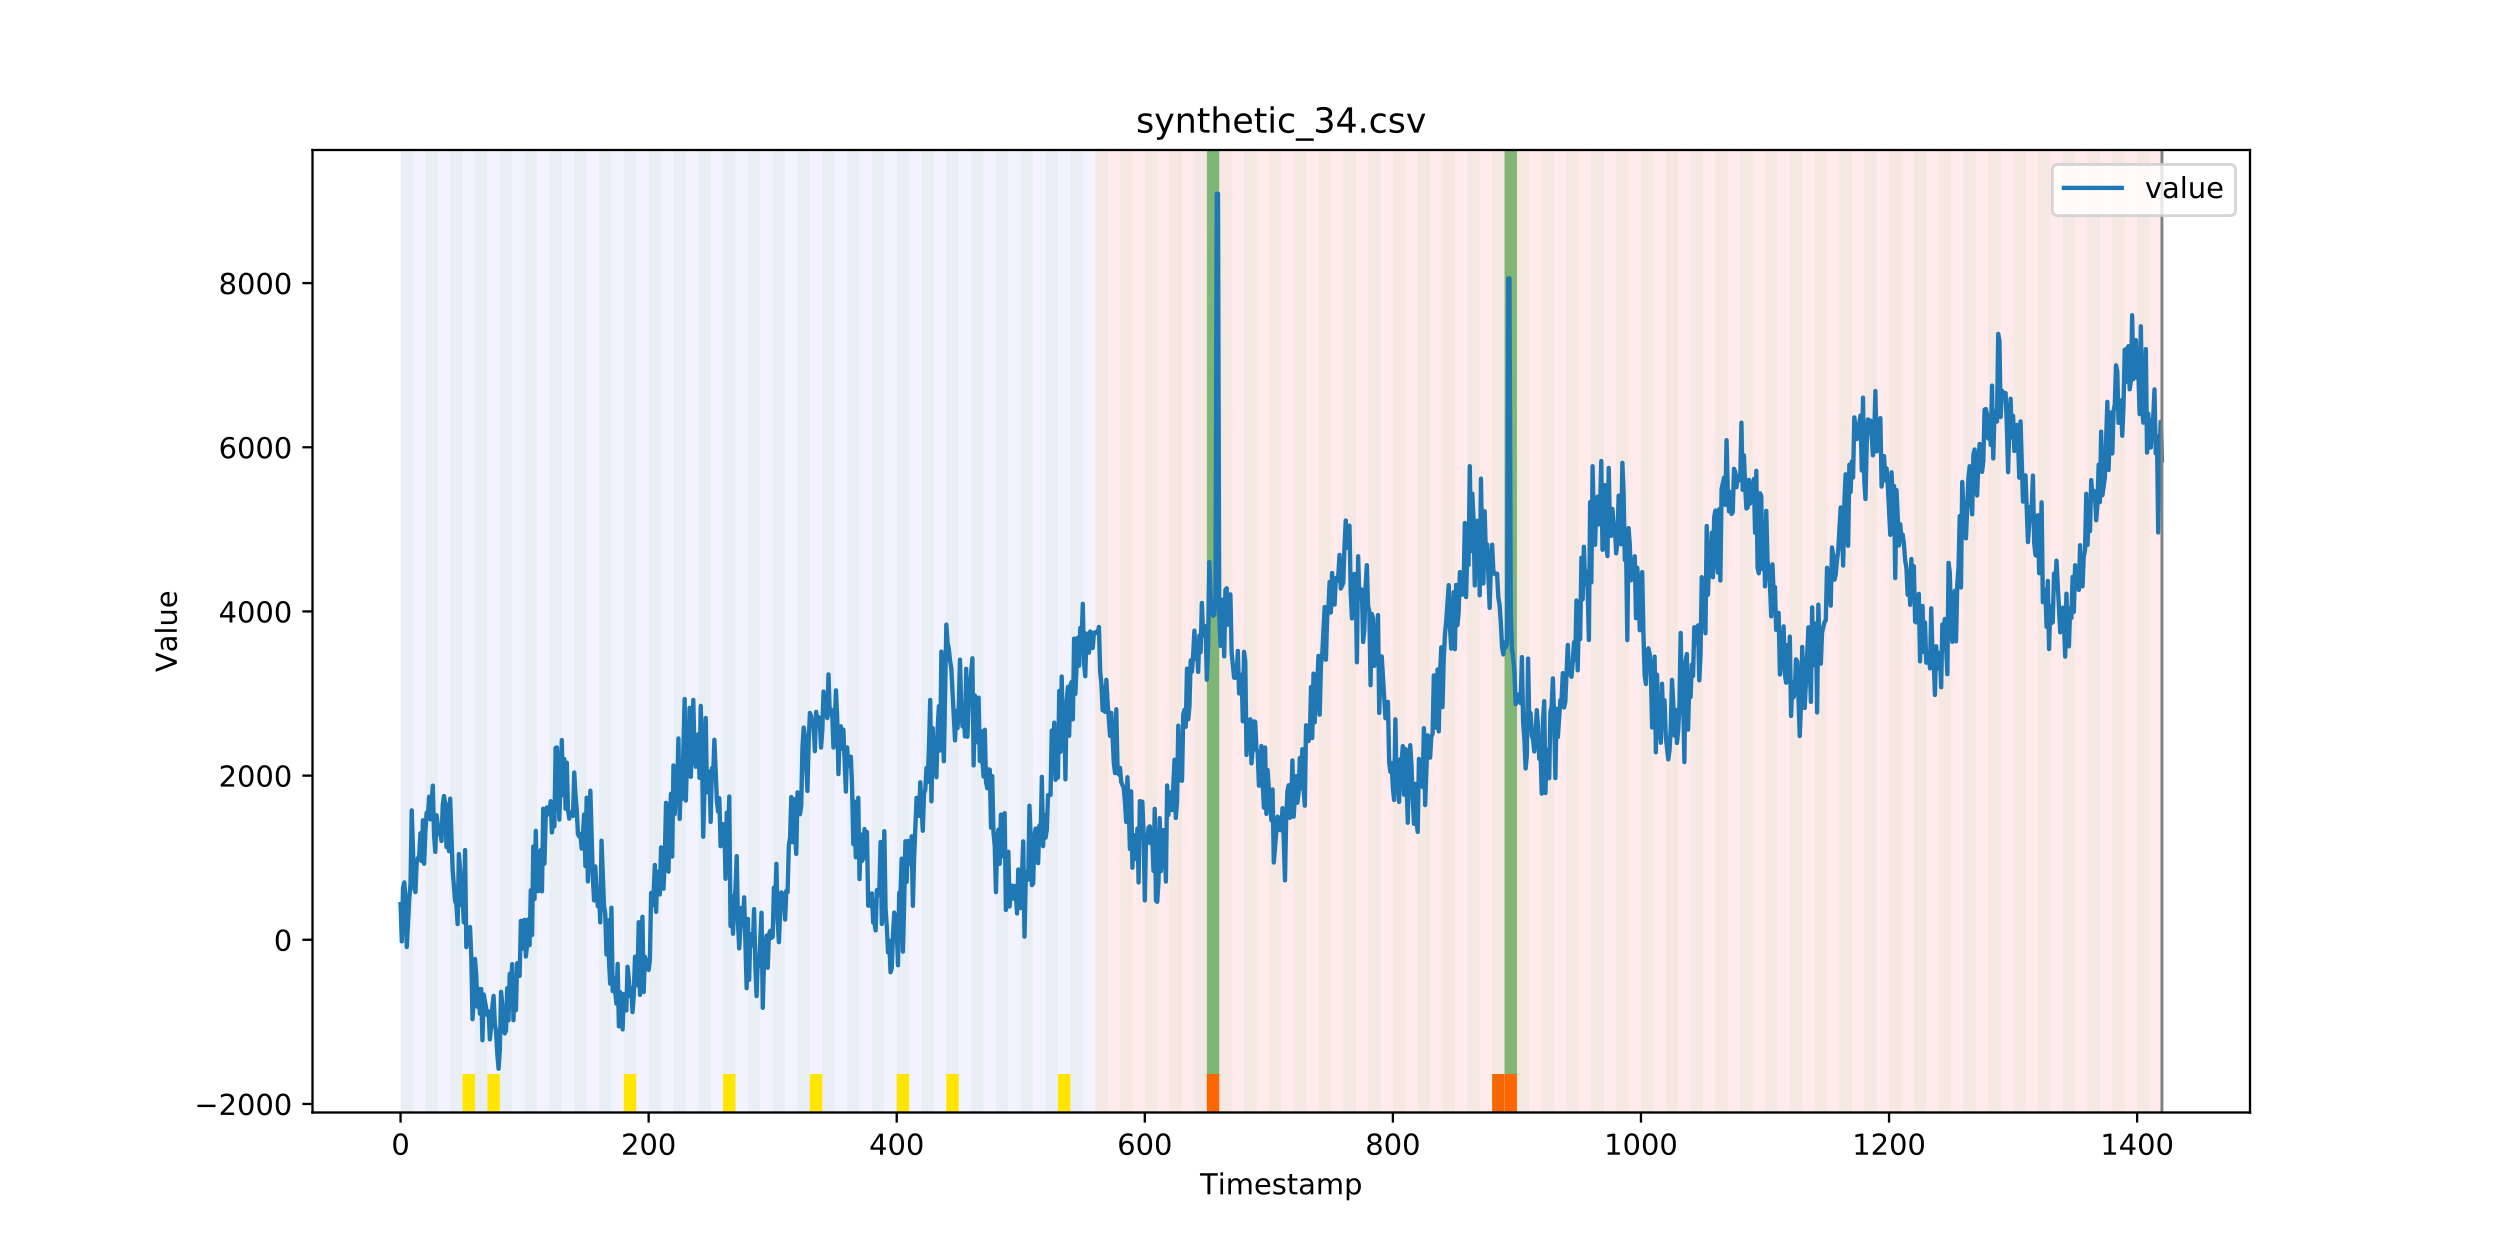 <?xml version="1.0" encoding="utf-8" standalone="no"?>
<!DOCTYPE svg PUBLIC "-//W3C//DTD SVG 1.1//EN"
  "http://www.w3.org/Graphics/SVG/1.1/DTD/svg11.dtd">
<!-- Created with matplotlib (https://matplotlib.org/) -->
<svg height="432pt" version="1.1" viewBox="0 0 864 432" width="864pt" xmlns="http://www.w3.org/2000/svg" xmlns:xlink="http://www.w3.org/1999/xlink">
 <defs>
  <style type="text/css">
*{stroke-linecap:butt;stroke-linejoin:round;}
  </style>
 </defs>
 <g id="figure_1">
  <g id="patch_1">
   <path d="M 0 432 
L 864 432 
L 864 0 
L 0 0 
z
" style="fill:#ffffff;"/>
  </g>
  <g id="axes_1">
   <g id="patch_2">
    <path d="M 108 384.48 
L 777.6 384.48 
L 777.6 51.84 
L 108 51.84 
z
" style="fill:#ffffff;"/>
   </g>
   <g id="patch_3">
    <path clip-path="url(#p0bda6dc59f)" d="M 138.436 384.48 
L 138.436 51.84 
L 378.498 51.84 
L 378.498 384.48 
z
" style="fill:#0000ff;opacity:0.05;"/>
   </g>
   <g id="patch_4">
    <path clip-path="url(#p0bda6dc59f)" d="M 378.498 384.48 
L 378.498 51.84 
L 747.164 51.84 
L 747.164 384.48 
z
" style="fill:#ff0000;opacity:0.08;"/>
   </g>
   <g id="patch_5">
    <path clip-path="url(#p0bda6dc59f)" d="M 138.436 384.48 
L 138.436 51.84 
L 142.723 51.84 
L 142.723 384.48 
z
" style="fill:#008000;opacity:0.04;"/>
   </g>
   <g id="patch_6">
    <path clip-path="url(#p0bda6dc59f)" d="M 147.01 384.48 
L 147.01 51.84 
L 151.297 51.84 
L 151.297 384.48 
z
" style="fill:#008000;opacity:0.04;"/>
   </g>
   <g id="patch_7">
    <path clip-path="url(#p0bda6dc59f)" d="M 155.584 384.48 
L 155.584 51.84 
L 159.87 51.84 
L 159.87 384.48 
z
" style="fill:#008000;opacity:0.04;"/>
   </g>
   <g id="patch_8">
    <path clip-path="url(#p0bda6dc59f)" d="M 159.87 384.48 
L 159.87 371.174 
L 164.157 371.174 
L 164.157 384.48 
z
" style="fill:#ffe500;"/>
   </g>
   <g id="patch_9">
    <path clip-path="url(#p0bda6dc59f)" d="M 164.157 384.48 
L 164.157 51.84 
L 168.444 51.84 
L 168.444 384.48 
z
" style="fill:#008000;opacity:0.04;"/>
   </g>
   <g id="patch_10">
    <path clip-path="url(#p0bda6dc59f)" d="M 168.444 384.48 
L 168.444 371.174 
L 172.731 371.174 
L 172.731 384.48 
z
" style="fill:#ffe500;"/>
   </g>
   <g id="patch_11">
    <path clip-path="url(#p0bda6dc59f)" d="M 172.731 384.48 
L 172.731 51.84 
L 177.018 51.84 
L 177.018 384.48 
z
" style="fill:#008000;opacity:0.04;"/>
   </g>
   <g id="patch_12">
    <path clip-path="url(#p0bda6dc59f)" d="M 417.079 384.48 
L 417.079 371.174 
L 421.366 371.174 
L 421.366 384.48 
z
" style="fill:#ff6600;"/>
   </g>
   <g id="patch_13">
    <path clip-path="url(#p0bda6dc59f)" d="M 181.304 384.48 
L 181.304 51.84 
L 185.591 51.84 
L 185.591 384.48 
z
" style="fill:#008000;opacity:0.04;"/>
   </g>
   <g id="patch_14">
    <path clip-path="url(#p0bda6dc59f)" d="M 189.878 384.48 
L 189.878 51.84 
L 194.165 51.84 
L 194.165 384.48 
z
" style="fill:#008000;opacity:0.04;"/>
   </g>
   <g id="patch_15">
    <path clip-path="url(#p0bda6dc59f)" d="M 198.452 384.48 
L 198.452 51.84 
L 202.739 51.84 
L 202.739 384.48 
z
" style="fill:#008000;opacity:0.04;"/>
   </g>
   <g id="patch_16">
    <path clip-path="url(#p0bda6dc59f)" d="M 207.025 384.48 
L 207.025 51.84 
L 211.312 51.84 
L 211.312 384.48 
z
" style="fill:#008000;opacity:0.04;"/>
   </g>
   <g id="patch_17">
    <path clip-path="url(#p0bda6dc59f)" d="M 215.599 384.48 
L 215.599 51.84 
L 219.886 51.84 
L 219.886 384.48 
z
" style="fill:#008000;opacity:0.04;"/>
   </g>
   <g id="patch_18">
    <path clip-path="url(#p0bda6dc59f)" d="M 215.599 384.48 
L 215.599 371.174 
L 219.886 371.174 
L 219.886 384.48 
z
" style="fill:#ffe500;"/>
   </g>
   <g id="patch_19">
    <path clip-path="url(#p0bda6dc59f)" d="M 224.173 384.48 
L 224.173 51.84 
L 228.459 51.84 
L 228.459 384.48 
z
" style="fill:#008000;opacity:0.04;"/>
   </g>
   <g id="patch_20">
    <path clip-path="url(#p0bda6dc59f)" d="M 232.746 384.48 
L 232.746 51.84 
L 237.033 51.84 
L 237.033 384.48 
z
" style="fill:#008000;opacity:0.04;"/>
   </g>
   <g id="patch_21">
    <path clip-path="url(#p0bda6dc59f)" d="M 241.32 384.48 
L 241.32 51.84 
L 245.607 51.84 
L 245.607 384.48 
z
" style="fill:#008000;opacity:0.04;"/>
   </g>
   <g id="patch_22">
    <path clip-path="url(#p0bda6dc59f)" d="M 249.893 384.48 
L 249.893 51.84 
L 254.18 51.84 
L 254.18 384.48 
z
" style="fill:#008000;opacity:0.04;"/>
   </g>
   <g id="patch_23">
    <path clip-path="url(#p0bda6dc59f)" d="M 249.893 384.48 
L 249.893 371.174 
L 254.18 371.174 
L 254.18 384.48 
z
" style="fill:#ffe500;"/>
   </g>
   <g id="patch_24">
    <path clip-path="url(#p0bda6dc59f)" d="M 258.467 384.48 
L 258.467 51.84 
L 262.754 51.84 
L 262.754 384.48 
z
" style="fill:#008000;opacity:0.04;"/>
   </g>
   <g id="patch_25">
    <path clip-path="url(#p0bda6dc59f)" d="M 267.041 384.48 
L 267.041 51.84 
L 271.328 51.84 
L 271.328 384.48 
z
" style="fill:#008000;opacity:0.04;"/>
   </g>
   <g id="patch_26">
    <path clip-path="url(#p0bda6dc59f)" d="M 275.614 384.48 
L 275.614 51.84 
L 279.901 51.84 
L 279.901 384.48 
z
" style="fill:#008000;opacity:0.04;"/>
   </g>
   <g id="patch_27">
    <path clip-path="url(#p0bda6dc59f)" d="M 515.676 384.48 
L 515.676 371.174 
L 519.963 371.174 
L 519.963 384.48 
z
" style="fill:#ff6600;"/>
   </g>
   <g id="patch_28">
    <path clip-path="url(#p0bda6dc59f)" d="M 279.901 384.48 
L 279.901 371.174 
L 284.188 371.174 
L 284.188 384.48 
z
" style="fill:#ffe500;"/>
   </g>
   <g id="patch_29">
    <path clip-path="url(#p0bda6dc59f)" d="M 519.963 384.48 
L 519.963 371.174 
L 524.249 371.174 
L 524.249 384.48 
z
" style="fill:#ff6600;"/>
   </g>
   <g id="patch_30">
    <path clip-path="url(#p0bda6dc59f)" d="M 284.188 384.48 
L 284.188 51.84 
L 288.475 51.84 
L 288.475 384.48 
z
" style="fill:#008000;opacity:0.04;"/>
   </g>
   <g id="patch_31">
    <path clip-path="url(#p0bda6dc59f)" d="M 292.762 384.48 
L 292.762 51.84 
L 297.048 51.84 
L 297.048 384.48 
z
" style="fill:#008000;opacity:0.04;"/>
   </g>
   <g id="patch_32">
    <path clip-path="url(#p0bda6dc59f)" d="M 301.335 384.48 
L 301.335 51.84 
L 305.622 51.84 
L 305.622 384.48 
z
" style="fill:#008000;opacity:0.04;"/>
   </g>
   <g id="patch_33">
    <path clip-path="url(#p0bda6dc59f)" d="M 309.909 384.48 
L 309.909 51.84 
L 314.196 51.84 
L 314.196 384.48 
z
" style="fill:#008000;opacity:0.04;"/>
   </g>
   <g id="patch_34">
    <path clip-path="url(#p0bda6dc59f)" d="M 309.909 384.48 
L 309.909 371.174 
L 314.196 371.174 
L 314.196 384.48 
z
" style="fill:#ffe500;"/>
   </g>
   <g id="patch_35">
    <path clip-path="url(#p0bda6dc59f)" d="M 318.482 384.48 
L 318.482 51.84 
L 322.769 51.84 
L 322.769 384.48 
z
" style="fill:#008000;opacity:0.04;"/>
   </g>
   <g id="patch_36">
    <path clip-path="url(#p0bda6dc59f)" d="M 327.056 384.48 
L 327.056 51.84 
L 331.343 51.84 
L 331.343 384.48 
z
" style="fill:#008000;opacity:0.04;"/>
   </g>
   <g id="patch_37">
    <path clip-path="url(#p0bda6dc59f)" d="M 327.056 384.48 
L 327.056 371.174 
L 331.343 371.174 
L 331.343 384.48 
z
" style="fill:#ffe500;"/>
   </g>
   <g id="patch_38">
    <path clip-path="url(#p0bda6dc59f)" d="M 335.63 384.48 
L 335.63 51.84 
L 339.917 51.84 
L 339.917 384.48 
z
" style="fill:#008000;opacity:0.04;"/>
   </g>
   <g id="patch_39">
    <path clip-path="url(#p0bda6dc59f)" d="M 344.203 384.48 
L 344.203 51.84 
L 348.49 51.84 
L 348.49 384.48 
z
" style="fill:#008000;opacity:0.04;"/>
   </g>
   <g id="patch_40">
    <path clip-path="url(#p0bda6dc59f)" d="M 352.777 384.48 
L 352.777 51.84 
L 357.064 51.84 
L 357.064 384.48 
z
" style="fill:#008000;opacity:0.04;"/>
   </g>
   <g id="patch_41">
    <path clip-path="url(#p0bda6dc59f)" d="M 361.351 384.48 
L 361.351 51.84 
L 365.637 51.84 
L 365.637 384.48 
z
" style="fill:#008000;opacity:0.04;"/>
   </g>
   <g id="patch_42">
    <path clip-path="url(#p0bda6dc59f)" d="M 365.637 384.48 
L 365.637 371.174 
L 369.924 371.174 
L 369.924 384.48 
z
" style="fill:#ffe500;"/>
   </g>
   <g id="patch_43">
    <path clip-path="url(#p0bda6dc59f)" d="M 369.924 384.48 
L 369.924 51.84 
L 374.211 51.84 
L 374.211 384.48 
z
" style="fill:#008000;opacity:0.04;"/>
   </g>
   <g id="patch_44">
    <path clip-path="url(#p0bda6dc59f)" d="M 378.498 384.48 
L 378.498 51.84 
L 382.785 51.84 
L 382.785 384.48 
z
" style="fill:#008000;opacity:0.04;"/>
   </g>
   <g id="patch_45">
    <path clip-path="url(#p0bda6dc59f)" d="M 387.071 384.48 
L 387.071 51.84 
L 391.358 51.84 
L 391.358 384.48 
z
" style="fill:#008000;opacity:0.04;"/>
   </g>
   <g id="patch_46">
    <path clip-path="url(#p0bda6dc59f)" d="M 395.645 384.48 
L 395.645 51.84 
L 399.932 51.84 
L 399.932 384.48 
z
" style="fill:#008000;opacity:0.04;"/>
   </g>
   <g id="patch_47">
    <path clip-path="url(#p0bda6dc59f)" d="M 404.219 384.48 
L 404.219 51.84 
L 408.506 51.84 
L 408.506 384.48 
z
" style="fill:#008000;opacity:0.04;"/>
   </g>
   <g id="patch_48">
    <path clip-path="url(#p0bda6dc59f)" d="M 412.792 384.48 
L 412.792 51.84 
L 417.079 51.84 
L 417.079 384.48 
z
" style="fill:#008000;opacity:0.04;"/>
   </g>
   <g id="patch_49">
    <path clip-path="url(#p0bda6dc59f)" d="M 417.079 371.174 
L 417.079 51.84 
L 421.366 51.84 
L 421.366 371.174 
z
" style="fill:#008000;opacity:0.5;"/>
   </g>
   <g id="patch_50">
    <path clip-path="url(#p0bda6dc59f)" d="M 421.366 384.48 
L 421.366 51.84 
L 425.653 51.84 
L 425.653 384.48 
z
" style="fill:#008000;opacity:0.04;"/>
   </g>
   <g id="patch_51">
    <path clip-path="url(#p0bda6dc59f)" d="M 429.94 384.48 
L 429.94 51.84 
L 434.226 51.84 
L 434.226 384.48 
z
" style="fill:#008000;opacity:0.04;"/>
   </g>
   <g id="patch_52">
    <path clip-path="url(#p0bda6dc59f)" d="M 438.513 384.48 
L 438.513 51.84 
L 442.8 51.84 
L 442.8 384.48 
z
" style="fill:#008000;opacity:0.04;"/>
   </g>
   <g id="patch_53">
    <path clip-path="url(#p0bda6dc59f)" d="M 447.087 384.48 
L 447.087 51.84 
L 451.374 51.84 
L 451.374 384.48 
z
" style="fill:#008000;opacity:0.04;"/>
   </g>
   <g id="patch_54">
    <path clip-path="url(#p0bda6dc59f)" d="M 455.66 384.48 
L 455.66 51.84 
L 459.947 51.84 
L 459.947 384.48 
z
" style="fill:#008000;opacity:0.04;"/>
   </g>
   <g id="patch_55">
    <path clip-path="url(#p0bda6dc59f)" d="M 464.234 384.48 
L 464.234 51.84 
L 468.521 51.84 
L 468.521 384.48 
z
" style="fill:#008000;opacity:0.04;"/>
   </g>
   <g id="patch_56">
    <path clip-path="url(#p0bda6dc59f)" d="M 472.808 384.48 
L 472.808 51.84 
L 477.094 51.84 
L 477.094 384.48 
z
" style="fill:#008000;opacity:0.04;"/>
   </g>
   <g id="patch_57">
    <path clip-path="url(#p0bda6dc59f)" d="M 481.381 384.48 
L 481.381 51.84 
L 485.668 51.84 
L 485.668 384.48 
z
" style="fill:#008000;opacity:0.04;"/>
   </g>
   <g id="patch_58">
    <path clip-path="url(#p0bda6dc59f)" d="M 489.955 384.48 
L 489.955 51.84 
L 494.242 51.84 
L 494.242 384.48 
z
" style="fill:#008000;opacity:0.04;"/>
   </g>
   <g id="patch_59">
    <path clip-path="url(#p0bda6dc59f)" d="M 498.529 384.48 
L 498.529 51.84 
L 502.815 51.84 
L 502.815 384.48 
z
" style="fill:#008000;opacity:0.04;"/>
   </g>
   <g id="patch_60">
    <path clip-path="url(#p0bda6dc59f)" d="M 507.102 384.48 
L 507.102 51.84 
L 511.389 51.84 
L 511.389 384.48 
z
" style="fill:#008000;opacity:0.04;"/>
   </g>
   <g id="patch_61">
    <path clip-path="url(#p0bda6dc59f)" d="M 515.676 384.48 
L 515.676 51.84 
L 519.963 51.84 
L 519.963 384.48 
z
" style="fill:#008000;opacity:0.04;"/>
   </g>
   <g id="patch_62">
    <path clip-path="url(#p0bda6dc59f)" d="M 519.963 371.174 
L 519.963 51.84 
L 524.249 51.84 
L 524.249 371.174 
z
" style="fill:#008000;opacity:0.5;"/>
   </g>
   <g id="patch_63">
    <path clip-path="url(#p0bda6dc59f)" d="M 524.249 384.48 
L 524.249 51.84 
L 528.536 51.84 
L 528.536 384.48 
z
" style="fill:#008000;opacity:0.04;"/>
   </g>
   <g id="patch_64">
    <path clip-path="url(#p0bda6dc59f)" d="M 532.823 384.48 
L 532.823 51.84 
L 537.11 51.84 
L 537.11 384.48 
z
" style="fill:#008000;opacity:0.04;"/>
   </g>
   <g id="patch_65">
    <path clip-path="url(#p0bda6dc59f)" d="M 541.397 384.48 
L 541.397 51.84 
L 545.683 51.84 
L 545.683 384.48 
z
" style="fill:#008000;opacity:0.04;"/>
   </g>
   <g id="patch_66">
    <path clip-path="url(#p0bda6dc59f)" d="M 549.97 384.48 
L 549.97 51.84 
L 554.257 51.84 
L 554.257 384.48 
z
" style="fill:#008000;opacity:0.04;"/>
   </g>
   <g id="patch_67">
    <path clip-path="url(#p0bda6dc59f)" d="M 558.544 384.48 
L 558.544 51.84 
L 562.831 51.84 
L 562.831 384.48 
z
" style="fill:#008000;opacity:0.04;"/>
   </g>
   <g id="patch_68">
    <path clip-path="url(#p0bda6dc59f)" d="M 567.118 384.48 
L 567.118 51.84 
L 571.404 51.84 
L 571.404 384.48 
z
" style="fill:#008000;opacity:0.04;"/>
   </g>
   <g id="patch_69">
    <path clip-path="url(#p0bda6dc59f)" d="M 575.691 384.48 
L 575.691 51.84 
L 579.978 51.84 
L 579.978 384.48 
z
" style="fill:#008000;opacity:0.04;"/>
   </g>
   <g id="patch_70">
    <path clip-path="url(#p0bda6dc59f)" d="M 584.265 384.48 
L 584.265 51.84 
L 588.552 51.84 
L 588.552 384.48 
z
" style="fill:#008000;opacity:0.04;"/>
   </g>
   <g id="patch_71">
    <path clip-path="url(#p0bda6dc59f)" d="M 592.838 384.48 
L 592.838 51.84 
L 597.125 51.84 
L 597.125 384.48 
z
" style="fill:#008000;opacity:0.04;"/>
   </g>
   <g id="patch_72">
    <path clip-path="url(#p0bda6dc59f)" d="M 601.412 384.48 
L 601.412 51.84 
L 605.699 51.84 
L 605.699 384.48 
z
" style="fill:#008000;opacity:0.04;"/>
   </g>
   <g id="patch_73">
    <path clip-path="url(#p0bda6dc59f)" d="M 609.986 384.48 
L 609.986 51.84 
L 614.272 51.84 
L 614.272 384.48 
z
" style="fill:#008000;opacity:0.04;"/>
   </g>
   <g id="patch_74">
    <path clip-path="url(#p0bda6dc59f)" d="M 618.559 384.48 
L 618.559 51.84 
L 622.846 51.84 
L 622.846 384.48 
z
" style="fill:#008000;opacity:0.04;"/>
   </g>
   <g id="patch_75">
    <path clip-path="url(#p0bda6dc59f)" d="M 627.133 384.48 
L 627.133 51.84 
L 631.42 51.84 
L 631.42 384.48 
z
" style="fill:#008000;opacity:0.04;"/>
   </g>
   <g id="patch_76">
    <path clip-path="url(#p0bda6dc59f)" d="M 635.707 384.48 
L 635.707 51.84 
L 639.993 51.84 
L 639.993 384.48 
z
" style="fill:#008000;opacity:0.04;"/>
   </g>
   <g id="patch_77">
    <path clip-path="url(#p0bda6dc59f)" d="M 644.28 384.48 
L 644.28 51.84 
L 648.567 51.84 
L 648.567 384.48 
z
" style="fill:#008000;opacity:0.04;"/>
   </g>
   <g id="patch_78">
    <path clip-path="url(#p0bda6dc59f)" d="M 652.854 384.48 
L 652.854 51.84 
L 657.141 51.84 
L 657.141 384.48 
z
" style="fill:#008000;opacity:0.04;"/>
   </g>
   <g id="patch_79">
    <path clip-path="url(#p0bda6dc59f)" d="M 661.427 384.48 
L 661.427 51.84 
L 665.714 51.84 
L 665.714 384.48 
z
" style="fill:#008000;opacity:0.04;"/>
   </g>
   <g id="patch_80">
    <path clip-path="url(#p0bda6dc59f)" d="M 670.001 384.48 
L 670.001 51.84 
L 674.288 51.84 
L 674.288 384.48 
z
" style="fill:#008000;opacity:0.04;"/>
   </g>
   <g id="patch_81">
    <path clip-path="url(#p0bda6dc59f)" d="M 678.575 384.48 
L 678.575 51.84 
L 682.861 51.84 
L 682.861 384.48 
z
" style="fill:#008000;opacity:0.04;"/>
   </g>
   <g id="patch_82">
    <path clip-path="url(#p0bda6dc59f)" d="M 687.148 384.48 
L 687.148 51.84 
L 691.435 51.84 
L 691.435 384.48 
z
" style="fill:#008000;opacity:0.04;"/>
   </g>
   <g id="patch_83">
    <path clip-path="url(#p0bda6dc59f)" d="M 695.722 384.48 
L 695.722 51.84 
L 700.009 51.84 
L 700.009 384.48 
z
" style="fill:#008000;opacity:0.04;"/>
   </g>
   <g id="patch_84">
    <path clip-path="url(#p0bda6dc59f)" d="M 704.296 384.48 
L 704.296 51.84 
L 708.582 51.84 
L 708.582 384.48 
z
" style="fill:#008000;opacity:0.04;"/>
   </g>
   <g id="patch_85">
    <path clip-path="url(#p0bda6dc59f)" d="M 712.869 384.48 
L 712.869 51.84 
L 717.156 51.84 
L 717.156 384.48 
z
" style="fill:#008000;opacity:0.04;"/>
   </g>
   <g id="patch_86">
    <path clip-path="url(#p0bda6dc59f)" d="M 721.443 384.48 
L 721.443 51.84 
L 725.73 51.84 
L 725.73 384.48 
z
" style="fill:#008000;opacity:0.04;"/>
   </g>
   <g id="patch_87">
    <path clip-path="url(#p0bda6dc59f)" d="M 730.016 384.48 
L 730.016 51.84 
L 734.303 51.84 
L 734.303 384.48 
z
" style="fill:#008000;opacity:0.04;"/>
   </g>
   <g id="patch_88">
    <path clip-path="url(#p0bda6dc59f)" d="M 738.59 384.48 
L 738.59 51.84 
L 742.877 51.84 
L 742.877 384.48 
z
" style="fill:#008000;opacity:0.04;"/>
   </g>
   <g id="matplotlib.axis_1">
    <g id="xtick_1">
     <g id="line2d_1">
      <defs>
       <path d="M 0 0 
L 0 3.5 
" id="m27e37de002" style="stroke:#000000;stroke-width:0.8;"/>
      </defs>
      <g>
       <use style="stroke:#000000;stroke-width:0.8;" x="138.436" xlink:href="#m27e37de002" y="384.48"/>
      </g>
     </g>
     <g id="text_1">
      <!-- 0 -->
      <defs>
       <path d="M 31.781 66.406 
Q 24.172 66.406 20.328 58.906 
Q 16.5 51.422 16.5 36.375 
Q 16.5 21.391 20.328 13.891 
Q 24.172 6.391 31.781 6.391 
Q 39.453 6.391 43.281 13.891 
Q 47.125 21.391 47.125 36.375 
Q 47.125 51.422 43.281 58.906 
Q 39.453 66.406 31.781 66.406 
z
M 31.781 74.219 
Q 44.047 74.219 50.516 64.516 
Q 56.984 54.828 56.984 36.375 
Q 56.984 17.969 50.516 8.266 
Q 44.047 -1.422 31.781 -1.422 
Q 19.531 -1.422 13.062 8.266 
Q 6.594 17.969 6.594 36.375 
Q 6.594 54.828 13.062 64.516 
Q 19.531 74.219 31.781 74.219 
z
" id="DejaVuSans-48"/>
      </defs>
      <g transform="translate(135.255 399.078)scale(0.1 -0.1)">
       <use xlink:href="#DejaVuSans-48"/>
      </g>
     </g>
    </g>
    <g id="xtick_2">
     <g id="line2d_2">
      <g>
       <use style="stroke:#000000;stroke-width:0.8;" x="224.173" xlink:href="#m27e37de002" y="384.48"/>
      </g>
     </g>
     <g id="text_2">
      <!-- 200 -->
      <defs>
       <path d="M 19.188 8.297 
L 53.609 8.297 
L 53.609 0 
L 7.328 0 
L 7.328 8.297 
Q 12.938 14.109 22.625 23.891 
Q 32.328 33.688 34.812 36.531 
Q 39.547 41.844 41.422 45.531 
Q 43.312 49.219 43.312 52.781 
Q 43.312 58.594 39.234 62.25 
Q 35.156 65.922 28.609 65.922 
Q 23.969 65.922 18.812 64.312 
Q 13.672 62.703 7.812 59.422 
L 7.812 69.391 
Q 13.766 71.781 18.938 73 
Q 24.125 74.219 28.422 74.219 
Q 39.75 74.219 46.484 68.547 
Q 53.219 62.891 53.219 53.422 
Q 53.219 48.922 51.531 44.891 
Q 49.859 40.875 45.406 35.406 
Q 44.188 33.984 37.641 27.219 
Q 31.109 20.453 19.188 8.297 
z
" id="DejaVuSans-50"/>
      </defs>
      <g transform="translate(214.629 399.078)scale(0.1 -0.1)">
       <use xlink:href="#DejaVuSans-50"/>
       <use x="63.623" xlink:href="#DejaVuSans-48"/>
       <use x="127.246" xlink:href="#DejaVuSans-48"/>
      </g>
     </g>
    </g>
    <g id="xtick_3">
     <g id="line2d_3">
      <g>
       <use style="stroke:#000000;stroke-width:0.8;" x="309.909" xlink:href="#m27e37de002" y="384.48"/>
      </g>
     </g>
     <g id="text_3">
      <!-- 400 -->
      <defs>
       <path d="M 37.797 64.312 
L 12.891 25.391 
L 37.797 25.391 
z
M 35.203 72.906 
L 47.609 72.906 
L 47.609 25.391 
L 58.016 25.391 
L 58.016 17.188 
L 47.609 17.188 
L 47.609 0 
L 37.797 0 
L 37.797 17.188 
L 4.891 17.188 
L 4.891 26.703 
z
" id="DejaVuSans-52"/>
      </defs>
      <g transform="translate(300.365 399.078)scale(0.1 -0.1)">
       <use xlink:href="#DejaVuSans-52"/>
       <use x="63.623" xlink:href="#DejaVuSans-48"/>
       <use x="127.246" xlink:href="#DejaVuSans-48"/>
      </g>
     </g>
    </g>
    <g id="xtick_4">
     <g id="line2d_4">
      <g>
       <use style="stroke:#000000;stroke-width:0.8;" x="395.645" xlink:href="#m27e37de002" y="384.48"/>
      </g>
     </g>
     <g id="text_4">
      <!-- 600 -->
      <defs>
       <path d="M 33.016 40.375 
Q 26.375 40.375 22.484 35.828 
Q 18.609 31.297 18.609 23.391 
Q 18.609 15.531 22.484 10.953 
Q 26.375 6.391 33.016 6.391 
Q 39.656 6.391 43.531 10.953 
Q 47.406 15.531 47.406 23.391 
Q 47.406 31.297 43.531 35.828 
Q 39.656 40.375 33.016 40.375 
z
M 52.594 71.297 
L 52.594 62.312 
Q 48.875 64.062 45.094 64.984 
Q 41.312 65.922 37.594 65.922 
Q 27.828 65.922 22.672 59.328 
Q 17.531 52.734 16.797 39.406 
Q 19.672 43.656 24.016 45.922 
Q 28.375 48.188 33.594 48.188 
Q 44.578 48.188 50.953 41.516 
Q 57.328 34.859 57.328 23.391 
Q 57.328 12.156 50.688 5.359 
Q 44.047 -1.422 33.016 -1.422 
Q 20.359 -1.422 13.672 8.266 
Q 6.984 17.969 6.984 36.375 
Q 6.984 53.656 15.188 63.938 
Q 23.391 74.219 37.203 74.219 
Q 40.922 74.219 44.703 73.484 
Q 48.484 72.75 52.594 71.297 
z
" id="DejaVuSans-54"/>
      </defs>
      <g transform="translate(386.101 399.078)scale(0.1 -0.1)">
       <use xlink:href="#DejaVuSans-54"/>
       <use x="63.623" xlink:href="#DejaVuSans-48"/>
       <use x="127.246" xlink:href="#DejaVuSans-48"/>
      </g>
     </g>
    </g>
    <g id="xtick_5">
     <g id="line2d_5">
      <g>
       <use style="stroke:#000000;stroke-width:0.8;" x="481.381" xlink:href="#m27e37de002" y="384.48"/>
      </g>
     </g>
     <g id="text_5">
      <!-- 800 -->
      <defs>
       <path d="M 31.781 34.625 
Q 24.75 34.625 20.719 30.859 
Q 16.703 27.094 16.703 20.516 
Q 16.703 13.922 20.719 10.156 
Q 24.75 6.391 31.781 6.391 
Q 38.812 6.391 42.859 10.172 
Q 46.922 13.969 46.922 20.516 
Q 46.922 27.094 42.891 30.859 
Q 38.875 34.625 31.781 34.625 
z
M 21.922 38.812 
Q 15.578 40.375 12.031 44.719 
Q 8.5 49.078 8.5 55.328 
Q 8.5 64.062 14.719 69.141 
Q 20.953 74.219 31.781 74.219 
Q 42.672 74.219 48.875 69.141 
Q 55.078 64.062 55.078 55.328 
Q 55.078 49.078 51.531 44.719 
Q 48 40.375 41.703 38.812 
Q 48.828 37.156 52.797 32.312 
Q 56.781 27.484 56.781 20.516 
Q 56.781 9.906 50.312 4.234 
Q 43.844 -1.422 31.781 -1.422 
Q 19.734 -1.422 13.25 4.234 
Q 6.781 9.906 6.781 20.516 
Q 6.781 27.484 10.781 32.312 
Q 14.797 37.156 21.922 38.812 
z
M 18.312 54.391 
Q 18.312 48.734 21.844 45.562 
Q 25.391 42.391 31.781 42.391 
Q 38.141 42.391 41.719 45.562 
Q 45.312 48.734 45.312 54.391 
Q 45.312 60.062 41.719 63.234 
Q 38.141 66.406 31.781 66.406 
Q 25.391 66.406 21.844 63.234 
Q 18.312 60.062 18.312 54.391 
z
" id="DejaVuSans-56"/>
      </defs>
      <g transform="translate(471.838 399.078)scale(0.1 -0.1)">
       <use xlink:href="#DejaVuSans-56"/>
       <use x="63.623" xlink:href="#DejaVuSans-48"/>
       <use x="127.246" xlink:href="#DejaVuSans-48"/>
      </g>
     </g>
    </g>
    <g id="xtick_6">
     <g id="line2d_6">
      <g>
       <use style="stroke:#000000;stroke-width:0.8;" x="567.118" xlink:href="#m27e37de002" y="384.48"/>
      </g>
     </g>
     <g id="text_6">
      <!-- 1000 -->
      <defs>
       <path d="M 12.406 8.297 
L 28.516 8.297 
L 28.516 63.922 
L 10.984 60.406 
L 10.984 69.391 
L 28.422 72.906 
L 38.281 72.906 
L 38.281 8.297 
L 54.391 8.297 
L 54.391 0 
L 12.406 0 
z
" id="DejaVuSans-49"/>
      </defs>
      <g transform="translate(554.393 399.078)scale(0.1 -0.1)">
       <use xlink:href="#DejaVuSans-49"/>
       <use x="63.623" xlink:href="#DejaVuSans-48"/>
       <use x="127.246" xlink:href="#DejaVuSans-48"/>
       <use x="190.869" xlink:href="#DejaVuSans-48"/>
      </g>
     </g>
    </g>
    <g id="xtick_7">
     <g id="line2d_7">
      <g>
       <use style="stroke:#000000;stroke-width:0.8;" x="652.854" xlink:href="#m27e37de002" y="384.48"/>
      </g>
     </g>
     <g id="text_7">
      <!-- 1200 -->
      <g transform="translate(640.129 399.078)scale(0.1 -0.1)">
       <use xlink:href="#DejaVuSans-49"/>
       <use x="63.623" xlink:href="#DejaVuSans-50"/>
       <use x="127.246" xlink:href="#DejaVuSans-48"/>
       <use x="190.869" xlink:href="#DejaVuSans-48"/>
      </g>
     </g>
    </g>
    <g id="xtick_8">
     <g id="line2d_8">
      <g>
       <use style="stroke:#000000;stroke-width:0.8;" x="738.59" xlink:href="#m27e37de002" y="384.48"/>
      </g>
     </g>
     <g id="text_8">
      <!-- 1400 -->
      <g transform="translate(725.865 399.078)scale(0.1 -0.1)">
       <use xlink:href="#DejaVuSans-49"/>
       <use x="63.623" xlink:href="#DejaVuSans-52"/>
       <use x="127.246" xlink:href="#DejaVuSans-48"/>
       <use x="190.869" xlink:href="#DejaVuSans-48"/>
      </g>
     </g>
    </g>
    <g id="text_9">
     <!-- Timestamp -->
     <defs>
      <path d="M -0.297 72.906 
L 61.375 72.906 
L 61.375 64.594 
L 35.5 64.594 
L 35.5 0 
L 25.594 0 
L 25.594 64.594 
L -0.297 64.594 
z
" id="DejaVuSans-84"/>
      <path d="M 9.422 54.688 
L 18.406 54.688 
L 18.406 0 
L 9.422 0 
z
M 9.422 75.984 
L 18.406 75.984 
L 18.406 64.594 
L 9.422 64.594 
z
" id="DejaVuSans-105"/>
      <path d="M 52 44.188 
Q 55.375 50.25 60.062 53.125 
Q 64.75 56 71.094 56 
Q 79.641 56 84.281 50.016 
Q 88.922 44.047 88.922 33.016 
L 88.922 0 
L 79.891 0 
L 79.891 32.719 
Q 79.891 40.578 77.094 44.375 
Q 74.312 48.188 68.609 48.188 
Q 61.625 48.188 57.562 43.547 
Q 53.516 38.922 53.516 30.906 
L 53.516 0 
L 44.484 0 
L 44.484 32.719 
Q 44.484 40.625 41.703 44.406 
Q 38.922 48.188 33.109 48.188 
Q 26.219 48.188 22.156 43.531 
Q 18.109 38.875 18.109 30.906 
L 18.109 0 
L 9.078 0 
L 9.078 54.688 
L 18.109 54.688 
L 18.109 46.188 
Q 21.188 51.219 25.484 53.609 
Q 29.781 56 35.688 56 
Q 41.656 56 45.828 52.969 
Q 50 49.953 52 44.188 
z
" id="DejaVuSans-109"/>
      <path d="M 56.203 29.594 
L 56.203 25.203 
L 14.891 25.203 
Q 15.484 15.922 20.484 11.062 
Q 25.484 6.203 34.422 6.203 
Q 39.594 6.203 44.453 7.469 
Q 49.312 8.734 54.109 11.281 
L 54.109 2.781 
Q 49.266 0.734 44.188 -0.344 
Q 39.109 -1.422 33.891 -1.422 
Q 20.797 -1.422 13.156 6.188 
Q 5.516 13.812 5.516 26.812 
Q 5.516 40.234 12.766 48.109 
Q 20.016 56 32.328 56 
Q 43.359 56 49.781 48.891 
Q 56.203 41.797 56.203 29.594 
z
M 47.219 32.234 
Q 47.125 39.594 43.094 43.984 
Q 39.062 48.391 32.422 48.391 
Q 24.906 48.391 20.391 44.141 
Q 15.875 39.891 15.188 32.172 
z
" id="DejaVuSans-101"/>
      <path d="M 44.281 53.078 
L 44.281 44.578 
Q 40.484 46.531 36.375 47.5 
Q 32.281 48.484 27.875 48.484 
Q 21.188 48.484 17.844 46.438 
Q 14.5 44.391 14.5 40.281 
Q 14.5 37.156 16.891 35.375 
Q 19.281 33.594 26.516 31.984 
L 29.594 31.297 
Q 39.156 29.25 43.188 25.516 
Q 47.219 21.781 47.219 15.094 
Q 47.219 7.469 41.188 3.016 
Q 35.156 -1.422 24.609 -1.422 
Q 20.219 -1.422 15.453 -0.562 
Q 10.688 0.297 5.422 2 
L 5.422 11.281 
Q 10.406 8.688 15.234 7.391 
Q 20.062 6.109 24.812 6.109 
Q 31.156 6.109 34.562 8.281 
Q 37.984 10.453 37.984 14.406 
Q 37.984 18.062 35.516 20.016 
Q 33.062 21.969 24.703 23.781 
L 21.578 24.516 
Q 13.234 26.266 9.516 29.906 
Q 5.812 33.547 5.812 39.891 
Q 5.812 47.609 11.281 51.797 
Q 16.75 56 26.812 56 
Q 31.781 56 36.172 55.266 
Q 40.578 54.547 44.281 53.078 
z
" id="DejaVuSans-115"/>
      <path d="M 18.312 70.219 
L 18.312 54.688 
L 36.812 54.688 
L 36.812 47.703 
L 18.312 47.703 
L 18.312 18.016 
Q 18.312 11.328 20.141 9.422 
Q 21.969 7.516 27.594 7.516 
L 36.812 7.516 
L 36.812 0 
L 27.594 0 
Q 17.188 0 13.234 3.875 
Q 9.281 7.766 9.281 18.016 
L 9.281 47.703 
L 2.688 47.703 
L 2.688 54.688 
L 9.281 54.688 
L 9.281 70.219 
z
" id="DejaVuSans-116"/>
      <path d="M 34.281 27.484 
Q 23.391 27.484 19.188 25 
Q 14.984 22.516 14.984 16.5 
Q 14.984 11.719 18.141 8.906 
Q 21.297 6.109 26.703 6.109 
Q 34.188 6.109 38.703 11.406 
Q 43.219 16.703 43.219 25.484 
L 43.219 27.484 
z
M 52.203 31.203 
L 52.203 0 
L 43.219 0 
L 43.219 8.297 
Q 40.141 3.328 35.547 0.953 
Q 30.953 -1.422 24.312 -1.422 
Q 15.922 -1.422 10.953 3.297 
Q 6 8.016 6 15.922 
Q 6 25.141 12.172 29.828 
Q 18.359 34.516 30.609 34.516 
L 43.219 34.516 
L 43.219 35.406 
Q 43.219 41.609 39.141 45 
Q 35.062 48.391 27.688 48.391 
Q 23 48.391 18.547 47.266 
Q 14.109 46.141 10.016 43.891 
L 10.016 52.203 
Q 14.938 54.109 19.578 55.047 
Q 24.219 56 28.609 56 
Q 40.484 56 46.344 49.844 
Q 52.203 43.703 52.203 31.203 
z
" id="DejaVuSans-97"/>
      <path d="M 18.109 8.203 
L 18.109 -20.797 
L 9.078 -20.797 
L 9.078 54.688 
L 18.109 54.688 
L 18.109 46.391 
Q 20.953 51.266 25.266 53.625 
Q 29.594 56 35.594 56 
Q 45.562 56 51.781 48.094 
Q 58.016 40.188 58.016 27.297 
Q 58.016 14.406 51.781 6.484 
Q 45.562 -1.422 35.594 -1.422 
Q 29.594 -1.422 25.266 0.953 
Q 20.953 3.328 18.109 8.203 
z
M 48.688 27.297 
Q 48.688 37.203 44.609 42.844 
Q 40.531 48.484 33.406 48.484 
Q 26.266 48.484 22.188 42.844 
Q 18.109 37.203 18.109 27.297 
Q 18.109 17.391 22.188 11.75 
Q 26.266 6.109 33.406 6.109 
Q 40.531 6.109 44.609 11.75 
Q 48.688 17.391 48.688 27.297 
z
" id="DejaVuSans-112"/>
     </defs>
     <g transform="translate(414.739 412.757)scale(0.1 -0.1)">
      <use xlink:href="#DejaVuSans-84"/>
      <use x="61.037" xlink:href="#DejaVuSans-105"/>
      <use x="88.82" xlink:href="#DejaVuSans-109"/>
      <use x="186.232" xlink:href="#DejaVuSans-101"/>
      <use x="247.756" xlink:href="#DejaVuSans-115"/>
      <use x="299.855" xlink:href="#DejaVuSans-116"/>
      <use x="339.064" xlink:href="#DejaVuSans-97"/>
      <use x="400.344" xlink:href="#DejaVuSans-109"/>
      <use x="497.756" xlink:href="#DejaVuSans-112"/>
     </g>
    </g>
   </g>
   <g id="matplotlib.axis_2">
    <g id="ytick_1">
     <g id="line2d_9">
      <defs>
       <path d="M 0 0 
L -3.5 0 
" id="m242c31ba7a" style="stroke:#000000;stroke-width:0.8;"/>
      </defs>
      <g>
       <use style="stroke:#000000;stroke-width:0.8;" x="108" xlink:href="#m242c31ba7a" y="381.529"/>
      </g>
     </g>
     <g id="text_10">
      <!-- −2000 -->
      <defs>
       <path d="M 10.594 35.5 
L 73.188 35.5 
L 73.188 27.203 
L 10.594 27.203 
z
" id="DejaVuSans-8722"/>
      </defs>
      <g transform="translate(67.17 385.328)scale(0.1 -0.1)">
       <use xlink:href="#DejaVuSans-8722"/>
       <use x="83.789" xlink:href="#DejaVuSans-50"/>
       <use x="147.412" xlink:href="#DejaVuSans-48"/>
       <use x="211.035" xlink:href="#DejaVuSans-48"/>
       <use x="274.658" xlink:href="#DejaVuSans-48"/>
      </g>
     </g>
    </g>
    <g id="ytick_2">
     <g id="line2d_10">
      <g>
       <use style="stroke:#000000;stroke-width:0.8;" x="108" xlink:href="#m242c31ba7a" y="324.791"/>
      </g>
     </g>
     <g id="text_11">
      <!-- 0 -->
      <g transform="translate(94.638 328.59)scale(0.1 -0.1)">
       <use xlink:href="#DejaVuSans-48"/>
      </g>
     </g>
    </g>
    <g id="ytick_3">
     <g id="line2d_11">
      <g>
       <use style="stroke:#000000;stroke-width:0.8;" x="108" xlink:href="#m242c31ba7a" y="268.053"/>
      </g>
     </g>
     <g id="text_12">
      <!-- 2000 -->
      <g transform="translate(75.55 271.852)scale(0.1 -0.1)">
       <use xlink:href="#DejaVuSans-50"/>
       <use x="63.623" xlink:href="#DejaVuSans-48"/>
       <use x="127.246" xlink:href="#DejaVuSans-48"/>
       <use x="190.869" xlink:href="#DejaVuSans-48"/>
      </g>
     </g>
    </g>
    <g id="ytick_4">
     <g id="line2d_12">
      <g>
       <use style="stroke:#000000;stroke-width:0.8;" x="108" xlink:href="#m242c31ba7a" y="211.315"/>
      </g>
     </g>
     <g id="text_13">
      <!-- 4000 -->
      <g transform="translate(75.55 215.114)scale(0.1 -0.1)">
       <use xlink:href="#DejaVuSans-52"/>
       <use x="63.623" xlink:href="#DejaVuSans-48"/>
       <use x="127.246" xlink:href="#DejaVuSans-48"/>
       <use x="190.869" xlink:href="#DejaVuSans-48"/>
      </g>
     </g>
    </g>
    <g id="ytick_5">
     <g id="line2d_13">
      <g>
       <use style="stroke:#000000;stroke-width:0.8;" x="108" xlink:href="#m242c31ba7a" y="154.577"/>
      </g>
     </g>
     <g id="text_14">
      <!-- 6000 -->
      <g transform="translate(75.55 158.376)scale(0.1 -0.1)">
       <use xlink:href="#DejaVuSans-54"/>
       <use x="63.623" xlink:href="#DejaVuSans-48"/>
       <use x="127.246" xlink:href="#DejaVuSans-48"/>
       <use x="190.869" xlink:href="#DejaVuSans-48"/>
      </g>
     </g>
    </g>
    <g id="ytick_6">
     <g id="line2d_14">
      <g>
       <use style="stroke:#000000;stroke-width:0.8;" x="108" xlink:href="#m242c31ba7a" y="97.839"/>
      </g>
     </g>
     <g id="text_15">
      <!-- 8000 -->
      <g transform="translate(75.55 101.638)scale(0.1 -0.1)">
       <use xlink:href="#DejaVuSans-56"/>
       <use x="63.623" xlink:href="#DejaVuSans-48"/>
       <use x="127.246" xlink:href="#DejaVuSans-48"/>
       <use x="190.869" xlink:href="#DejaVuSans-48"/>
      </g>
     </g>
    </g>
    <g id="text_16">
     <!-- Value -->
     <defs>
      <path d="M 28.609 0 
L 0.781 72.906 
L 11.078 72.906 
L 34.188 11.531 
L 57.328 72.906 
L 67.578 72.906 
L 39.797 0 
z
" id="DejaVuSans-86"/>
      <path d="M 9.422 75.984 
L 18.406 75.984 
L 18.406 0 
L 9.422 0 
z
" id="DejaVuSans-108"/>
      <path d="M 8.5 21.578 
L 8.5 54.688 
L 17.484 54.688 
L 17.484 21.922 
Q 17.484 14.156 20.5 10.266 
Q 23.531 6.391 29.594 6.391 
Q 36.859 6.391 41.078 11.031 
Q 45.312 15.672 45.312 23.688 
L 45.312 54.688 
L 54.297 54.688 
L 54.297 0 
L 45.312 0 
L 45.312 8.406 
Q 42.047 3.422 37.719 1 
Q 33.406 -1.422 27.688 -1.422 
Q 18.266 -1.422 13.375 4.438 
Q 8.5 10.297 8.5 21.578 
z
M 31.109 56 
z
" id="DejaVuSans-117"/>
     </defs>
     <g transform="translate(61.091 232.273)rotate(-90)scale(0.1 -0.1)">
      <use xlink:href="#DejaVuSans-86"/>
      <use x="68.299" xlink:href="#DejaVuSans-97"/>
      <use x="129.578" xlink:href="#DejaVuSans-108"/>
      <use x="157.361" xlink:href="#DejaVuSans-117"/>
      <use x="220.74" xlink:href="#DejaVuSans-101"/>
     </g>
    </g>
   </g>
   <g id="line2d_15">
    <path clip-path="url(#p0bda6dc59f)" d="M 138.436 312.46 
L 138.865 325.349 
L 139.294 306.853 
L 139.722 304.95 
L 140.151 310.814 
L 140.58 327.322 
L 141.437 310.609 
L 141.866 305.563 
L 142.294 280.059 
L 143.152 306.903 
L 143.581 308.329 
L 144.009 298.172 
L 144.438 296.512 
L 144.867 295.948 
L 145.295 287.988 
L 145.724 297.633 
L 146.153 283.487 
L 146.581 298.495 
L 147.01 287.643 
L 147.439 280.905 
L 147.867 282.482 
L 148.296 275.346 
L 148.725 283.17 
L 149.582 271.521 
L 150.011 288.625 
L 150.439 294.425 
L 150.868 281.744 
L 151.725 288.262 
L 152.154 287.814 
L 152.583 290.651 
L 153.012 278.214 
L 153.44 275.105 
L 153.869 277.776 
L 154.298 292.774 
L 154.726 277.998 
L 155.155 294.147 
L 155.584 276.009 
L 156.441 300.818 
L 157.298 311.481 
L 157.727 312.492 
L 158.156 319.36 
L 158.584 295.148 
L 159.013 300.437 
L 159.442 312.874 
L 159.87 310.318 
L 160.299 318.778 
L 160.728 293.77 
L 161.156 327.34 
L 161.585 322.432 
L 162.014 321.725 
L 162.443 320.388 
L 162.871 330.233 
L 163.3 352.234 
L 163.729 345.057 
L 164.157 331.423 
L 164.586 336.999 
L 165.015 347.923 
L 165.443 341.8 
L 165.872 350.336 
L 166.301 341.792 
L 166.729 359.51 
L 167.158 343.67 
L 168.444 350.819 
L 168.873 349.541 
L 169.301 359.209 
L 169.73 354.854 
L 170.159 347.913 
L 170.587 344.189 
L 171.016 353.813 
L 171.445 356.567 
L 171.873 364.334 
L 172.302 369.36 
L 172.731 362.964 
L 173.16 342.78 
L 173.588 346.961 
L 174.017 355.933 
L 174.446 357.161 
L 174.874 356.211 
L 175.303 341.487 
L 175.732 352.645 
L 176.16 336.547 
L 176.589 341.04 
L 177.018 333.208 
L 177.446 352.596 
L 177.875 342.331 
L 178.304 349.097 
L 178.732 332.877 
L 179.161 335.469 
L 179.59 337.258 
L 180.018 318.27 
L 180.447 327.9 
L 180.876 318.176 
L 181.304 317.903 
L 181.733 330.588 
L 182.162 326.605 
L 182.591 317.74 
L 183.019 326.653 
L 183.448 307.655 
L 183.877 323.139 
L 184.305 292.547 
L 184.734 310.652 
L 185.163 287.134 
L 185.591 304.954 
L 186.02 308.002 
L 186.449 296.032 
L 186.877 293.75 
L 187.306 308.071 
L 187.735 279.495 
L 188.163 298.471 
L 188.592 282.43 
L 189.021 279.018 
L 189.449 280.695 
L 189.878 281.51 
L 190.307 276.889 
L 190.735 287.694 
L 191.164 283.801 
L 191.593 285.603 
L 192.022 258.469 
L 192.45 258.322 
L 193.308 283.258 
L 194.165 255.781 
L 194.594 274.754 
L 195.022 262.323 
L 195.451 279.495 
L 195.88 263.576 
L 196.308 279.804 
L 196.737 282.923 
L 197.166 280.852 
L 197.594 280.731 
L 198.023 281.979 
L 198.452 266.978 
L 198.88 274.59 
L 199.309 279.608 
L 199.738 288.325 
L 200.166 289.089 
L 200.595 288.24 
L 201.024 293.293 
L 201.452 288.538 
L 201.881 281.464 
L 202.31 299.352 
L 202.739 275.684 
L 203.167 304.631 
L 203.596 294.973 
L 204.025 273.257 
L 204.882 303.016 
L 205.311 311.189 
L 205.739 299.43 
L 206.168 307.445 
L 206.597 313.207 
L 207.025 308.752 
L 207.454 318.784 
L 207.883 290.536 
L 208.74 313.001 
L 209.169 315.713 
L 209.597 329.875 
L 210.026 317.999 
L 210.455 331.81 
L 210.883 339.978 
L 211.312 313.71 
L 211.741 342.52 
L 212.17 337.885 
L 213.027 346.888 
L 213.456 333.102 
L 213.884 354.685 
L 214.313 342.865 
L 214.742 347.22 
L 215.17 355.775 
L 215.599 343.535 
L 216.028 347.411 
L 216.456 349.222 
L 216.885 334.112 
L 217.314 338.42 
L 217.742 344.272 
L 218.171 341.568 
L 218.6 349.759 
L 219.028 343.979 
L 219.457 330.636 
L 219.886 340.592 
L 220.314 337.863 
L 220.743 318.71 
L 221.172 343.847 
L 221.601 326.366 
L 222.029 316.843 
L 222.458 342.849 
L 222.887 330.667 
L 223.315 332.791 
L 223.744 331.854 
L 224.173 335.22 
L 224.601 331.689 
L 225.03 308.579 
L 225.459 312.886 
L 225.887 308.839 
L 226.316 298.936 
L 226.745 315.151 
L 227.173 301.295 
L 227.602 307.33 
L 228.031 309.123 
L 228.459 292.832 
L 228.888 298.948 
L 229.317 307.14 
L 229.745 296.666 
L 230.174 277.451 
L 230.603 278.163 
L 231.031 301.229 
L 231.46 283.88 
L 231.889 274.326 
L 232.318 296.029 
L 232.746 264.548 
L 233.175 281.351 
L 233.604 271.434 
L 234.032 274.117 
L 234.461 255.2 
L 234.89 283.033 
L 235.318 268.577 
L 235.747 276.111 
L 236.604 241.573 
L 237.033 276.691 
L 237.462 261.67 
L 237.89 261.664 
L 238.319 244.628 
L 238.748 268.481 
L 239.605 241.869 
L 240.034 260.67 
L 240.462 264.982 
L 241.32 253.736 
L 241.749 268.815 
L 242.177 243.952 
L 242.606 260.215 
L 243.035 289.199 
L 243.463 272.765 
L 243.892 248.165 
L 244.321 273.787 
L 244.749 266.636 
L 245.178 266.669 
L 245.607 284.06 
L 246.035 265.496 
L 246.464 267.891 
L 246.893 255.652 
L 247.75 276.841 
L 248.179 280.458 
L 248.607 275.881 
L 249.036 292.462 
L 249.465 285.033 
L 249.893 284.847 
L 250.322 285.17 
L 250.751 303.717 
L 251.18 280.856 
L 251.608 290.468 
L 252.037 275.255 
L 252.466 320.024 
L 252.894 309.652 
L 253.323 322.705 
L 253.752 312.322 
L 254.18 307.33 
L 254.609 295.882 
L 255.038 318.599 
L 255.466 327.789 
L 256.324 313.708 
L 256.752 319.58 
L 257.181 310.111 
L 258.038 341.537 
L 258.467 317.581 
L 258.896 338.626 
L 259.324 322.836 
L 260.182 326.736 
L 260.61 314.186 
L 261.039 333.272 
L 261.468 344.267 
L 261.897 331.075 
L 262.325 333.928 
L 263.183 315.434 
L 263.611 348.311 
L 264.04 332.318 
L 264.469 328.86 
L 264.897 323.379 
L 265.326 334.461 
L 265.755 322.834 
L 266.183 321.689 
L 266.612 324.141 
L 267.041 323.75 
L 267.469 306.768 
L 267.898 312.74 
L 268.327 298.534 
L 268.755 318.166 
L 269.184 325.617 
L 269.613 315.335 
L 270.041 308.418 
L 270.47 309.451 
L 270.899 308.851 
L 271.328 317.793 
L 271.756 307.87 
L 272.185 308.346 
L 272.614 292.313 
L 273.042 289.492 
L 273.471 275.453 
L 273.9 291.05 
L 274.328 276.206 
L 274.757 287.548 
L 275.186 295.117 
L 275.614 273.839 
L 276.043 280.686 
L 276.472 281.396 
L 276.9 278.359 
L 277.329 258.276 
L 277.758 251.45 
L 278.186 254.837 
L 279.044 273.349 
L 279.472 256.716 
L 279.901 246.389 
L 280.33 247.458 
L 280.759 251.028 
L 281.187 250.55 
L 281.616 259.613 
L 282.045 246.037 
L 282.473 248.798 
L 282.902 247.822 
L 283.331 249.71 
L 283.759 258.374 
L 284.188 252.461 
L 284.617 239.011 
L 285.045 245.882 
L 285.474 246.096 
L 285.903 248.16 
L 286.331 233.069 
L 286.76 246.839 
L 287.189 245.144 
L 287.617 246.783 
L 288.046 258.349 
L 288.475 250.607 
L 288.903 238.573 
L 289.332 247.77 
L 289.761 267.545 
L 290.19 254.157 
L 290.618 251.003 
L 291.047 258.757 
L 291.476 252.168 
L 292.333 273.581 
L 292.762 258.304 
L 293.19 264.835 
L 293.619 264.191 
L 294.048 261.504 
L 294.476 271.833 
L 294.905 291.71 
L 295.334 277.005 
L 295.762 296.263 
L 296.191 287.817 
L 296.62 275.713 
L 297.048 303.835 
L 297.477 288.397 
L 297.906 297.525 
L 298.334 296.73 
L 298.763 286.511 
L 299.192 293.634 
L 299.62 287.557 
L 300.049 313.011 
L 300.478 312.358 
L 300.907 313.07 
L 301.335 308.755 
L 301.764 318.834 
L 302.193 318.618 
L 302.621 321.553 
L 303.05 307.609 
L 303.479 309.361 
L 303.907 306.899 
L 304.336 290.988 
L 304.765 319.322 
L 305.193 311.663 
L 305.622 287.268 
L 306.051 313.884 
L 306.479 320.277 
L 306.908 329.178 
L 307.337 325.079 
L 307.765 336.007 
L 308.194 334.619 
L 308.623 322.922 
L 309.051 315.372 
L 309.48 317.387 
L 309.909 320.733 
L 310.338 333.606 
L 310.766 308.547 
L 311.195 309.266 
L 311.624 296.739 
L 312.052 328.881 
L 312.481 312.13 
L 312.91 290.746 
L 313.338 304.771 
L 313.767 290.627 
L 314.196 296.493 
L 314.624 298.672 
L 315.053 289.016 
L 315.482 313.077 
L 315.91 296.677 
L 316.768 275.723 
L 317.625 281.972 
L 318.054 270.349 
L 318.911 287.111 
L 319.34 274.179 
L 319.769 273.047 
L 320.197 265.431 
L 320.626 270.269 
L 321.055 257.878 
L 321.483 241.907 
L 321.912 276.934 
L 322.341 251.669 
L 322.769 262.143 
L 323.198 259.144 
L 323.627 268.615 
L 324.055 251.63 
L 324.484 244.056 
L 324.913 259.371 
L 325.341 225.189 
L 325.77 249.781 
L 326.199 263.085 
L 327.056 215.873 
L 327.485 222.166 
L 327.913 224.367 
L 328.342 228.344 
L 328.771 230.902 
L 330.057 255.879 
L 330.486 245.729 
L 330.914 251.667 
L 331.343 244.213 
L 331.772 227.982 
L 332.2 244.1 
L 332.629 251.071 
L 333.058 246.374 
L 333.486 254.499 
L 333.915 231.138 
L 334.344 254.599 
L 334.772 242.754 
L 335.63 232.604 
L 336.058 227.501 
L 336.487 264.541 
L 336.916 240.349 
L 337.344 256.538 
L 337.773 254.837 
L 338.202 241.092 
L 338.63 263.032 
L 339.059 252.703 
L 339.488 262.34 
L 339.917 268.373 
L 340.345 252.211 
L 340.774 270.275 
L 341.203 272.414 
L 341.631 265.88 
L 342.06 266.017 
L 342.489 286.042 
L 342.917 268.231 
L 343.346 287.663 
L 343.775 292.234 
L 344.203 308.329 
L 344.632 289.211 
L 345.061 286.719 
L 345.489 298.541 
L 345.918 281.516 
L 346.775 295.976 
L 347.204 281.017 
L 347.633 314.498 
L 348.061 298.551 
L 348.49 294.369 
L 348.919 313.296 
L 349.348 307.146 
L 349.776 306.069 
L 350.205 310.569 
L 350.634 306.192 
L 351.062 308.829 
L 351.491 315.702 
L 351.92 300.481 
L 352.348 313.472 
L 352.777 313.86 
L 353.634 290.786 
L 354.063 323.706 
L 354.492 304.096 
L 354.92 301.374 
L 355.349 304.007 
L 355.778 278.463 
L 356.206 289.881 
L 356.635 305.902 
L 357.064 305.347 
L 357.492 288.911 
L 357.921 286.35 
L 358.35 287.372 
L 358.778 298.319 
L 359.207 285.301 
L 359.636 289.219 
L 360.065 268.461 
L 360.493 292.436 
L 360.922 281.594 
L 361.351 289.513 
L 361.779 286.738 
L 362.208 274.793 
L 362.637 274.655 
L 363.065 274.763 
L 363.494 252.468 
L 363.923 264.129 
L 364.351 249.734 
L 364.78 269.509 
L 365.209 259.935 
L 365.637 268.709 
L 366.066 238.792 
L 366.495 259.869 
L 366.923 233.809 
L 367.352 255.413 
L 367.781 244.558 
L 368.209 269.349 
L 368.638 241.896 
L 369.067 237.425 
L 369.496 254.285 
L 369.924 236.757 
L 370.353 235.685 
L 370.782 248.597 
L 371.21 220.693 
L 371.639 239.825 
L 372.496 220.424 
L 372.925 230.058 
L 373.354 217 
L 373.782 222.317 
L 374.211 208.67 
L 374.64 229.122 
L 375.068 233.723 
L 375.497 218.951 
L 375.926 224.374 
L 376.354 225.554 
L 376.783 218.242 
L 377.212 218.842 
L 377.64 223.973 
L 378.069 218.77 
L 378.498 218.498 
L 378.927 218.745 
L 379.355 218.602 
L 379.784 216.681 
L 380.213 231.885 
L 380.641 236.297 
L 381.07 245.489 
L 381.499 237.589 
L 381.927 246.019 
L 382.356 234.922 
L 382.785 242.746 
L 383.642 254.321 
L 384.071 246.388 
L 384.928 263.498 
L 385.357 267.181 
L 385.785 245.128 
L 386.214 264.588 
L 386.643 267.668 
L 387.071 265.372 
L 387.5 270.357 
L 388.357 272.23 
L 388.786 277.194 
L 389.215 284.052 
L 389.644 268.611 
L 390.072 278.572 
L 390.501 293.412 
L 390.93 273.497 
L 391.358 299.893 
L 391.787 288.621 
L 392.216 289.101 
L 392.644 296.876 
L 393.073 286.386 
L 393.502 304.989 
L 393.93 276.869 
L 394.359 289.029 
L 394.788 277.03 
L 395.216 288.003 
L 395.645 311.189 
L 396.074 289.088 
L 396.502 291.365 
L 396.931 285.992 
L 397.36 285.594 
L 397.788 291.491 
L 398.217 289.605 
L 398.646 300.978 
L 399.075 279.546 
L 399.503 311.304 
L 399.932 311.664 
L 400.361 305.064 
L 400.789 282.733 
L 401.218 301.085 
L 401.647 292.795 
L 402.075 286.868 
L 402.504 290.823 
L 402.933 304.672 
L 403.361 271.466 
L 403.79 281.661 
L 404.219 273.849 
L 405.076 279.98 
L 405.933 262.54 
L 406.362 282.7 
L 406.791 276.967 
L 407.219 250.786 
L 407.648 269.707 
L 408.077 258.339 
L 408.506 269.83 
L 408.934 246.876 
L 409.363 245.299 
L 409.792 251.185 
L 410.22 231.075 
L 410.649 248.613 
L 411.078 244.091 
L 411.506 228.249 
L 411.935 232.153 
L 412.364 226.091 
L 412.792 217.955 
L 413.221 227.657 
L 413.65 221.691 
L 414.078 232.218 
L 414.507 219.658 
L 414.936 225.376 
L 415.364 208.38 
L 415.793 219.633 
L 416.222 217.444 
L 416.65 216.453 
L 417.079 234.909 
L 417.508 223.766 
L 417.936 194.231 
L 418.365 205.596 
L 418.794 211.385 
L 419.223 212.779 
L 419.651 212.432 
L 420.08 206.376 
L 420.509 66.96 
L 420.937 66.96 
L 421.366 212.115 
L 421.795 223.22 
L 422.652 207.204 
L 423.081 226.854 
L 423.509 203.857 
L 423.938 203.308 
L 424.367 215.921 
L 424.795 214.455 
L 425.224 205.417 
L 425.653 225.5 
L 426.51 234.215 
L 426.939 234.25 
L 427.367 233.53 
L 427.796 224.96 
L 428.225 239.665 
L 428.654 235.234 
L 429.082 233.184 
L 429.511 249.289 
L 429.94 225.279 
L 430.368 228.572 
L 430.797 260.923 
L 431.226 250.397 
L 431.654 251.584 
L 432.083 248.594 
L 432.512 263.822 
L 432.94 258.34 
L 433.369 249.323 
L 433.798 249.473 
L 434.226 258.961 
L 434.655 259.987 
L 435.084 271.513 
L 435.512 271.478 
L 435.941 257.816 
L 436.37 270.208 
L 436.798 279.133 
L 437.227 258.32 
L 437.656 281.286 
L 438.085 266.089 
L 438.513 272.676 
L 438.942 275.791 
L 439.371 283.507 
L 439.799 272.84 
L 440.228 298.083 
L 441.514 282.238 
L 441.943 283.001 
L 442.371 286.868 
L 442.8 286.881 
L 443.229 279.319 
L 443.657 289.945 
L 444.086 304.258 
L 444.515 282.426 
L 444.943 273.372 
L 445.372 271.359 
L 445.801 282.653 
L 446.229 279.28 
L 446.658 262.798 
L 447.087 282.261 
L 447.944 268.219 
L 448.373 277.429 
L 448.802 273.851 
L 449.23 261.955 
L 449.659 272.432 
L 450.088 258.933 
L 450.516 272.766 
L 450.945 278.469 
L 451.374 250.657 
L 451.802 255.593 
L 452.231 256.127 
L 452.66 254.542 
L 453.088 237.443 
L 453.517 255.071 
L 453.946 232.803 
L 454.374 249.655 
L 454.803 238.458 
L 455.232 236.737 
L 455.66 226.667 
L 456.089 246.992 
L 456.518 229.915 
L 456.946 226.451 
L 457.804 209.778 
L 458.233 228.001 
L 458.661 213.279 
L 459.09 210.136 
L 459.519 201.135 
L 459.947 211.658 
L 460.376 198.024 
L 460.805 206.707 
L 461.233 208.943 
L 461.662 199.794 
L 462.091 200.793 
L 462.519 198.726 
L 462.948 191.768 
L 463.377 203.431 
L 464.234 201.399 
L 464.663 188.644 
L 465.091 179.885 
L 465.52 189.295 
L 465.949 188.595 
L 466.377 181.685 
L 466.806 204.624 
L 467.235 213.753 
L 467.664 210.843 
L 468.092 198.347 
L 468.521 201.42 
L 468.95 228.886 
L 469.378 192.236 
L 469.807 207.039 
L 470.236 206.786 
L 470.664 203.74 
L 471.093 221.88 
L 471.522 217.688 
L 471.95 202.581 
L 472.379 195.315 
L 472.808 209.644 
L 473.236 211.12 
L 473.665 236.819 
L 474.094 212.199 
L 474.522 213.653 
L 474.951 230.127 
L 475.38 227.086 
L 475.808 222.205 
L 476.237 212.568 
L 476.666 246.387 
L 477.094 227.949 
L 477.523 226.834 
L 478.809 248.228 
L 479.238 247.292 
L 479.667 242.561 
L 480.095 263.41 
L 480.524 266.758 
L 480.953 263.694 
L 481.381 272.386 
L 481.81 276.47 
L 482.239 248.596 
L 482.667 272.352 
L 483.096 269.747 
L 483.525 277.144 
L 483.953 262.39 
L 484.382 263.306 
L 484.811 257.857 
L 485.239 274.63 
L 485.668 258.832 
L 486.097 270.054 
L 486.525 284.357 
L 486.954 260.912 
L 487.383 257.535 
L 487.812 264.4 
L 488.24 276.167 
L 488.669 284.711 
L 489.098 270.9 
L 489.526 283.701 
L 489.955 287.513 
L 490.384 262.3 
L 490.812 271.017 
L 491.241 270.866 
L 491.67 271.987 
L 492.098 251.671 
L 492.527 278.246 
L 493.384 254.134 
L 493.813 254.996 
L 494.242 261.856 
L 494.67 254.508 
L 495.099 253.696 
L 495.528 233.398 
L 495.956 246.467 
L 496.385 251.512 
L 496.814 231.363 
L 497.243 252.77 
L 497.671 232.837 
L 498.1 223.688 
L 498.529 244.403 
L 498.957 227.509 
L 499.386 218.961 
L 499.815 214.869 
L 500.672 202.209 
L 501.101 216.41 
L 501.529 224.163 
L 501.958 220.955 
L 502.387 204.63 
L 502.815 224.352 
L 503.244 202.147 
L 503.673 216.086 
L 504.101 211.874 
L 504.53 197.716 
L 504.959 204.924 
L 505.387 205.533 
L 505.816 202.347 
L 506.245 180.744 
L 506.673 206.353 
L 507.102 190.793 
L 507.531 195.25 
L 507.96 161.1 
L 508.388 190.43 
L 508.817 170.59 
L 509.246 179.26 
L 509.674 202.334 
L 510.103 181.9 
L 510.532 179.999 
L 510.96 186.477 
L 511.389 205.735 
L 511.818 165.403 
L 512.246 189.351 
L 512.675 201.637 
L 513.104 176.687 
L 513.532 191.968 
L 513.961 188.145 
L 514.818 210.101 
L 515.247 195.701 
L 515.676 188.231 
L 516.104 197.181 
L 516.533 198.371 
L 516.962 198.203 
L 517.391 198.297 
L 517.819 206.564 
L 518.248 208.922 
L 518.677 215.106 
L 519.105 223.455 
L 519.534 226.163 
L 519.963 221.994 
L 520.391 223.775 
L 520.82 222.605 
L 521.249 96.236 
L 521.677 96.236 
L 522.106 211.093 
L 522.535 224.241 
L 522.963 227.546 
L 523.392 232.519 
L 523.821 243.335 
L 524.249 242.319 
L 524.678 242.268 
L 525.107 239.858 
L 525.535 243.01 
L 525.964 227.092 
L 526.393 249.671 
L 526.822 255.353 
L 527.25 265.599 
L 527.679 260.964 
L 528.108 227.599 
L 528.536 251.098 
L 528.965 246.446 
L 529.394 254.312 
L 529.822 255.562 
L 530.251 259.721 
L 530.68 253.43 
L 531.108 245.414 
L 531.537 251.097 
L 531.966 262.256 
L 532.394 259.232 
L 532.823 274.289 
L 533.252 249.124 
L 533.68 242.318 
L 534.109 274.068 
L 534.538 259.072 
L 534.966 266.719 
L 535.395 268.96 
L 535.824 246.074 
L 536.252 244.033 
L 536.681 234.462 
L 537.11 247.917 
L 537.539 268.926 
L 537.967 244.985 
L 538.396 254.744 
L 539.253 242.016 
L 539.682 241.7 
L 540.111 232.637 
L 540.539 244.521 
L 540.968 242.526 
L 541.825 222.884 
L 542.254 232.796 
L 542.683 233.061 
L 543.111 233.918 
L 543.54 228.944 
L 543.969 221.944 
L 544.397 227.994 
L 544.826 207.547 
L 545.255 231.657 
L 545.683 210.803 
L 546.112 220.866 
L 546.541 192.736 
L 546.97 207.103 
L 547.398 188.951 
L 547.827 201.697 
L 548.256 197.533 
L 548.684 203.261 
L 549.113 221.2 
L 549.542 173.54 
L 549.97 201.295 
L 550.399 161.108 
L 550.828 181.159 
L 551.256 188.279 
L 551.685 174.663 
L 552.114 171.642 
L 552.542 181.23 
L 552.971 176.701 
L 553.4 159.314 
L 553.828 190.004 
L 554.257 176.283 
L 554.686 167.665 
L 555.114 188.706 
L 555.543 192.164 
L 555.972 161.709 
L 556.401 182.149 
L 556.829 185.196 
L 557.258 175.895 
L 557.687 181.429 
L 558.115 182.13 
L 558.544 191.249 
L 558.973 187.216 
L 559.401 171.277 
L 559.83 175.812 
L 560.259 188.097 
L 560.687 159.955 
L 561.116 170.498 
L 561.545 193.575 
L 561.973 189.07 
L 562.402 221.218 
L 562.831 182.518 
L 563.259 188.307 
L 563.688 200.542 
L 564.117 199.672 
L 564.545 199.08 
L 564.974 192.236 
L 565.403 213.661 
L 565.831 196.189 
L 566.26 201.442 
L 566.689 217.81 
L 567.118 216.041 
L 567.546 197.708 
L 567.975 219.273 
L 568.404 233.415 
L 568.832 236.404 
L 569.261 224.97 
L 569.69 224.079 
L 570.118 226.011 
L 570.547 232.969 
L 570.976 251.428 
L 571.833 226.928 
L 572.262 259.986 
L 572.69 233.159 
L 573.119 254.8 
L 573.548 244.01 
L 573.976 256.695 
L 574.405 236.288 
L 574.834 250.946 
L 575.262 241.987 
L 575.691 254.536 
L 576.549 262.447 
L 576.977 259.343 
L 577.406 251.771 
L 577.835 234.972 
L 578.263 242.759 
L 578.692 254.199 
L 579.121 245.314 
L 579.549 256.787 
L 579.978 252.391 
L 580.407 244.11 
L 580.835 218.732 
L 581.264 241.409 
L 581.693 241.462 
L 582.121 263.384 
L 582.55 228.294 
L 582.979 226.037 
L 583.407 252.151 
L 583.836 234.704 
L 584.265 240.909 
L 584.693 229.699 
L 585.122 233.65 
L 585.551 216.759 
L 585.98 222.375 
L 586.408 221.394 
L 586.837 216.154 
L 587.266 235.124 
L 587.694 226.497 
L 588.123 199.477 
L 588.552 208.391 
L 588.98 203.819 
L 589.409 218.87 
L 589.838 181.775 
L 590.266 205.535 
L 590.695 193.15 
L 591.124 197.961 
L 591.552 184.104 
L 591.981 199.497 
L 592.41 178.867 
L 592.838 176.439 
L 593.267 191.616 
L 593.696 197.904 
L 594.124 175.964 
L 594.553 200.623 
L 594.982 169.003 
L 595.839 165.067 
L 596.268 174.483 
L 596.697 152.124 
L 597.125 169.916 
L 597.554 176.722 
L 597.983 170.057 
L 598.411 177.619 
L 598.84 176.997 
L 599.269 162.028 
L 599.697 163.068 
L 600.126 168.384 
L 600.555 165.082 
L 600.983 164.406 
L 601.412 165.944 
L 601.841 146.085 
L 602.269 169.296 
L 602.698 157.386 
L 603.127 167.978 
L 603.555 175.722 
L 603.984 175.434 
L 604.413 165.853 
L 604.841 174.046 
L 605.27 168.246 
L 605.699 167.856 
L 606.128 165.52 
L 606.556 184.133 
L 606.985 162.71 
L 607.414 196.196 
L 607.842 198.132 
L 608.271 170.463 
L 608.7 171.439 
L 609.128 196.702 
L 609.557 182.811 
L 609.986 202.656 
L 610.414 176.558 
L 610.843 193.588 
L 611.7 202.01 
L 612.129 213.009 
L 612.558 195.04 
L 612.986 205.46 
L 613.415 202.901 
L 613.844 217.723 
L 614.272 216.165 
L 614.701 211.817 
L 615.13 233.127 
L 615.559 227.364 
L 615.987 226.15 
L 616.416 216.466 
L 616.845 232.893 
L 617.273 235.929 
L 617.702 222.933 
L 618.131 235.797 
L 618.559 220.009 
L 618.988 247.432 
L 619.417 235.842 
L 619.845 240.959 
L 620.274 239.094 
L 620.703 227.851 
L 621.131 228.593 
L 621.989 254.368 
L 622.417 243.866 
L 622.846 223.57 
L 623.275 236.592 
L 623.703 244.707 
L 624.99 216.794 
L 625.847 242.559 
L 626.276 209.904 
L 626.704 229.907 
L 627.133 215.714 
L 627.562 215.448 
L 627.99 246.221 
L 628.419 208.987 
L 628.848 224.173 
L 629.276 229.365 
L 629.705 218.593 
L 630.562 214.925 
L 630.991 214.421 
L 631.42 196.203 
L 631.848 198.451 
L 632.277 202.815 
L 632.706 209.304 
L 633.134 189.203 
L 633.563 192.108 
L 633.992 200.348 
L 634.42 198.568 
L 634.849 193.689 
L 635.278 190.35 
L 636.135 175.363 
L 636.564 179.396 
L 636.993 195.458 
L 637.421 173.418 
L 637.85 163.916 
L 638.279 185.096 
L 638.707 188.608 
L 639.136 160.629 
L 639.565 170.078 
L 639.993 159.518 
L 640.422 165.037 
L 640.851 144.239 
L 641.708 151.77 
L 642.565 146.351 
L 642.994 143.583 
L 643.423 162.603 
L 643.851 137.442 
L 644.28 165.905 
L 644.709 172.478 
L 645.138 153.111 
L 645.566 144.958 
L 645.995 147.109 
L 646.424 145.356 
L 646.852 150.193 
L 647.281 157.36 
L 647.71 150.61 
L 648.138 135.133 
L 648.567 156.021 
L 648.996 149.43 
L 649.424 150.459 
L 649.853 144.505 
L 650.282 168.169 
L 651.139 157.625 
L 651.568 166.058 
L 651.996 161.89 
L 652.425 167.858 
L 653.282 184.858 
L 653.711 163.211 
L 654.14 172.164 
L 654.569 167.955 
L 654.997 199.776 
L 655.426 169.359 
L 656.283 188.509 
L 656.712 181.16 
L 657.141 185.917 
L 657.569 184.769 
L 657.998 187.999 
L 658.427 193.742 
L 658.855 196.157 
L 659.284 205.565 
L 659.713 197.4 
L 660.141 209.044 
L 660.57 193.181 
L 660.999 206.779 
L 661.427 195.695 
L 661.856 214.832 
L 662.285 215.099 
L 662.713 206.569 
L 663.142 205.244 
L 663.571 228.572 
L 663.999 210.746 
L 664.428 209.397 
L 664.857 225.317 
L 665.286 215.141 
L 665.714 229.03 
L 666.143 228.507 
L 666.572 225.596 
L 667 231.003 
L 667.429 210.211 
L 667.858 224.998 
L 668.286 228.632 
L 668.715 240.178 
L 669.144 223.356 
L 669.572 231.044 
L 670.001 226.922 
L 670.43 225.607 
L 670.858 237.517 
L 671.287 215.806 
L 671.716 217.12 
L 672.144 213.919 
L 673.002 233.012 
L 673.43 194.522 
L 673.859 197.961 
L 674.288 214.212 
L 674.717 221.819 
L 675.145 207.641 
L 675.574 204.179 
L 676.003 221.672 
L 676.431 202.105 
L 676.86 196.276 
L 677.289 178.359 
L 677.717 203.028 
L 678.146 166.55 
L 679.003 185.544 
L 679.432 186.07 
L 680.289 165.18 
L 680.718 161.115 
L 681.147 170.817 
L 681.575 177.752 
L 682.004 157.139 
L 682.433 155.357 
L 682.861 168.953 
L 683.29 171.242 
L 683.719 160.137 
L 684.148 153.427 
L 684.576 157.084 
L 685.005 163.086 
L 685.434 159.411 
L 685.862 141.594 
L 686.291 141.339 
L 686.72 143.258 
L 687.148 151.541 
L 687.577 145.506 
L 688.006 153.787 
L 688.434 133.262 
L 688.863 158.454 
L 689.292 142.821 
L 689.72 142.243 
L 690.149 145.693 
L 690.578 115.404 
L 691.006 117.701 
L 691.435 144.136 
L 691.864 135.007 
L 692.292 136.429 
L 692.721 135.732 
L 693.15 135.896 
L 693.578 147.856 
L 694.007 163.163 
L 694.436 147.516 
L 694.865 137.792 
L 695.293 151.12 
L 695.722 143.69 
L 696.151 155.868 
L 696.579 147.705 
L 697.008 146.847 
L 697.437 152.519 
L 697.865 165.089 
L 698.294 145.636 
L 699.151 173.36 
L 699.58 169.684 
L 700.009 164.28 
L 700.866 187.342 
L 701.723 175.148 
L 702.152 175.664 
L 702.581 164.36 
L 703.009 187.489 
L 703.438 191.79 
L 703.867 192.093 
L 704.296 178.072 
L 704.724 198.092 
L 705.153 193.038 
L 705.582 173.609 
L 706.01 208.1 
L 706.868 203.78 
L 707.296 216.645 
L 707.725 200.774 
L 708.154 224.31 
L 708.582 209.413 
L 709.011 215.364 
L 709.44 215.004 
L 709.868 198.201 
L 710.297 203.295 
L 710.726 193.75 
L 712.012 218.533 
L 712.44 210.484 
L 712.869 209.996 
L 713.298 215.518 
L 713.727 226.932 
L 714.155 205.175 
L 714.584 219.709 
L 715.013 223.395 
L 715.441 210.062 
L 715.87 213.568 
L 716.299 199.347 
L 716.727 211.49 
L 717.156 195.34 
L 717.585 201.973 
L 718.013 201.341 
L 718.442 203.864 
L 718.871 188.42 
L 719.299 202.561 
L 719.728 202.644 
L 720.157 192.212 
L 720.585 190.21 
L 721.014 170.663 
L 721.443 188.326 
L 721.871 177.715 
L 722.3 183.576 
L 722.729 165.92 
L 723.157 172.861 
L 723.586 169.615 
L 724.015 170.658 
L 724.444 179.791 
L 724.872 174.351 
L 725.301 160.583 
L 725.73 173.517 
L 726.158 149.168 
L 726.587 171.152 
L 727.444 165.014 
L 728.302 138.871 
L 728.73 162.426 
L 729.159 149.169 
L 729.588 142.55 
L 730.016 156.706 
L 730.445 142.071 
L 730.874 139.792 
L 731.302 126.246 
L 731.731 128.368 
L 732.16 146.14 
L 732.588 143.269 
L 733.017 138.38 
L 733.446 150.617 
L 733.875 140.644 
L 734.303 120.851 
L 734.732 132.008 
L 735.161 120.347 
L 735.589 119.646 
L 736.018 134.553 
L 736.447 131.671 
L 736.875 108.928 
L 737.304 131.005 
L 737.733 125.935 
L 738.161 117.533 
L 738.59 130.496 
L 739.019 128.699 
L 739.447 143.082 
L 739.876 112.765 
L 740.305 140.819 
L 740.733 146.068 
L 741.162 141.598 
L 741.591 120.639 
L 742.019 156.418 
L 742.448 142.993 
L 742.877 154.709 
L 743.306 154.627 
L 743.734 146.358 
L 744.163 144.038 
L 744.592 134.572 
L 745.02 156.682 
L 745.449 150.81 
L 745.878 184.014 
L 746.306 158.087 
L 746.735 145.778 
L 747.164 159.073 
L 747.164 159.073 
" style="fill:none;stroke:#1f77b4;stroke-linecap:square;stroke-width:1.5;"/>
   </g>
   <g id="line2d_16">
    <path clip-path="url(#p0bda6dc59f)" d="M 747.164 384.48 
L 747.164 51.84 
" style="fill:none;stroke:#808080;stroke-linecap:square;"/>
   </g>
   <g id="patch_89">
    <path d="M 108 384.48 
L 108 51.84 
" style="fill:none;stroke:#000000;stroke-linecap:square;stroke-linejoin:miter;stroke-width:0.8;"/>
   </g>
   <g id="patch_90">
    <path d="M 777.6 384.48 
L 777.6 51.84 
" style="fill:none;stroke:#000000;stroke-linecap:square;stroke-linejoin:miter;stroke-width:0.8;"/>
   </g>
   <g id="patch_91">
    <path d="M 108 384.48 
L 777.6 384.48 
" style="fill:none;stroke:#000000;stroke-linecap:square;stroke-linejoin:miter;stroke-width:0.8;"/>
   </g>
   <g id="patch_92">
    <path d="M 108 51.84 
L 777.6 51.84 
" style="fill:none;stroke:#000000;stroke-linecap:square;stroke-linejoin:miter;stroke-width:0.8;"/>
   </g>
   <g id="text_17">
    <!-- synthetic_34.csv -->
    <defs>
     <path d="M 32.172 -5.078 
Q 28.375 -14.844 24.75 -17.812 
Q 21.141 -20.797 15.094 -20.797 
L 7.906 -20.797 
L 7.906 -13.281 
L 13.188 -13.281 
Q 16.891 -13.281 18.938 -11.516 
Q 21 -9.766 23.484 -3.219 
L 25.094 0.875 
L 2.984 54.688 
L 12.5 54.688 
L 29.594 11.922 
L 46.688 54.688 
L 56.203 54.688 
z
" id="DejaVuSans-121"/>
     <path d="M 54.891 33.016 
L 54.891 0 
L 45.906 0 
L 45.906 32.719 
Q 45.906 40.484 42.875 44.328 
Q 39.844 48.188 33.797 48.188 
Q 26.516 48.188 22.312 43.547 
Q 18.109 38.922 18.109 30.906 
L 18.109 0 
L 9.078 0 
L 9.078 54.688 
L 18.109 54.688 
L 18.109 46.188 
Q 21.344 51.125 25.703 53.562 
Q 30.078 56 35.797 56 
Q 45.219 56 50.047 50.172 
Q 54.891 44.344 54.891 33.016 
z
" id="DejaVuSans-110"/>
     <path d="M 54.891 33.016 
L 54.891 0 
L 45.906 0 
L 45.906 32.719 
Q 45.906 40.484 42.875 44.328 
Q 39.844 48.188 33.797 48.188 
Q 26.516 48.188 22.312 43.547 
Q 18.109 38.922 18.109 30.906 
L 18.109 0 
L 9.078 0 
L 9.078 75.984 
L 18.109 75.984 
L 18.109 46.188 
Q 21.344 51.125 25.703 53.562 
Q 30.078 56 35.797 56 
Q 45.219 56 50.047 50.172 
Q 54.891 44.344 54.891 33.016 
z
" id="DejaVuSans-104"/>
     <path d="M 48.781 52.594 
L 48.781 44.188 
Q 44.969 46.297 41.141 47.344 
Q 37.312 48.391 33.406 48.391 
Q 24.656 48.391 19.812 42.844 
Q 14.984 37.312 14.984 27.297 
Q 14.984 17.281 19.812 11.734 
Q 24.656 6.203 33.406 6.203 
Q 37.312 6.203 41.141 7.25 
Q 44.969 8.297 48.781 10.406 
L 48.781 2.094 
Q 45.016 0.344 40.984 -0.531 
Q 36.969 -1.422 32.422 -1.422 
Q 20.062 -1.422 12.781 6.344 
Q 5.516 14.109 5.516 27.297 
Q 5.516 40.672 12.859 48.328 
Q 20.219 56 33.016 56 
Q 37.156 56 41.109 55.141 
Q 45.062 54.297 48.781 52.594 
z
" id="DejaVuSans-99"/>
     <path d="M 50.984 -16.609 
L 50.984 -23.578 
L -0.984 -23.578 
L -0.984 -16.609 
z
" id="DejaVuSans-95"/>
     <path d="M 40.578 39.312 
Q 47.656 37.797 51.625 33 
Q 55.609 28.219 55.609 21.188 
Q 55.609 10.406 48.188 4.484 
Q 40.766 -1.422 27.094 -1.422 
Q 22.516 -1.422 17.656 -0.516 
Q 12.797 0.391 7.625 2.203 
L 7.625 11.719 
Q 11.719 9.328 16.594 8.109 
Q 21.484 6.891 26.812 6.891 
Q 36.078 6.891 40.938 10.547 
Q 45.797 14.203 45.797 21.188 
Q 45.797 27.641 41.281 31.266 
Q 36.766 34.906 28.719 34.906 
L 20.219 34.906 
L 20.219 43.016 
L 29.109 43.016 
Q 36.375 43.016 40.234 45.922 
Q 44.094 48.828 44.094 54.297 
Q 44.094 59.906 40.109 62.906 
Q 36.141 65.922 28.719 65.922 
Q 24.656 65.922 20.016 65.031 
Q 15.375 64.156 9.812 62.312 
L 9.812 71.094 
Q 15.438 72.656 20.344 73.438 
Q 25.25 74.219 29.594 74.219 
Q 40.828 74.219 47.359 69.109 
Q 53.906 64.016 53.906 55.328 
Q 53.906 49.266 50.438 45.094 
Q 46.969 40.922 40.578 39.312 
z
" id="DejaVuSans-51"/>
     <path d="M 10.688 12.406 
L 21 12.406 
L 21 0 
L 10.688 0 
z
" id="DejaVuSans-46"/>
     <path d="M 2.984 54.688 
L 12.5 54.688 
L 29.594 8.797 
L 46.688 54.688 
L 56.203 54.688 
L 35.688 0 
L 23.484 0 
z
" id="DejaVuSans-118"/>
    </defs>
    <g transform="translate(392.638 45.84)scale(0.12 -0.12)">
     <use xlink:href="#DejaVuSans-115"/>
     <use x="52.1" xlink:href="#DejaVuSans-121"/>
     <use x="111.279" xlink:href="#DejaVuSans-110"/>
     <use x="174.658" xlink:href="#DejaVuSans-116"/>
     <use x="213.867" xlink:href="#DejaVuSans-104"/>
     <use x="277.246" xlink:href="#DejaVuSans-101"/>
     <use x="338.77" xlink:href="#DejaVuSans-116"/>
     <use x="377.979" xlink:href="#DejaVuSans-105"/>
     <use x="405.762" xlink:href="#DejaVuSans-99"/>
     <use x="460.742" xlink:href="#DejaVuSans-95"/>
     <use x="510.742" xlink:href="#DejaVuSans-51"/>
     <use x="574.365" xlink:href="#DejaVuSans-52"/>
     <use x="637.988" xlink:href="#DejaVuSans-46"/>
     <use x="669.775" xlink:href="#DejaVuSans-99"/>
     <use x="724.756" xlink:href="#DejaVuSans-115"/>
     <use x="776.855" xlink:href="#DejaVuSans-118"/>
    </g>
   </g>
   <g id="legend_1">
    <g id="patch_93">
     <path d="M 711.284 74.518 
L 770.6 74.518 
Q 772.6 74.518 772.6 72.518 
L 772.6 58.84 
Q 772.6 56.84 770.6 56.84 
L 711.284 56.84 
Q 709.284 56.84 709.284 58.84 
L 709.284 72.518 
Q 709.284 74.518 711.284 74.518 
z
" style="fill:#ffffff;opacity:0.8;stroke:#cccccc;stroke-linejoin:miter;"/>
    </g>
    <g id="line2d_17">
     <path d="M 713.284 64.938 
L 733.284 64.938 
" style="fill:none;stroke:#1f77b4;stroke-linecap:square;stroke-width:1.5;"/>
    </g>
    <g id="line2d_18"/>
    <g id="text_18">
     <!-- value -->
     <g transform="translate(741.284 68.438)scale(0.1 -0.1)">
      <use xlink:href="#DejaVuSans-118"/>
      <use x="59.18" xlink:href="#DejaVuSans-97"/>
      <use x="120.459" xlink:href="#DejaVuSans-108"/>
      <use x="148.242" xlink:href="#DejaVuSans-117"/>
      <use x="211.621" xlink:href="#DejaVuSans-101"/>
     </g>
    </g>
   </g>
  </g>
 </g>
 <defs>
  <clipPath id="p0bda6dc59f">
   <rect height="332.64" width="669.6" x="108" y="51.84"/>
  </clipPath>
 </defs>
</svg>
